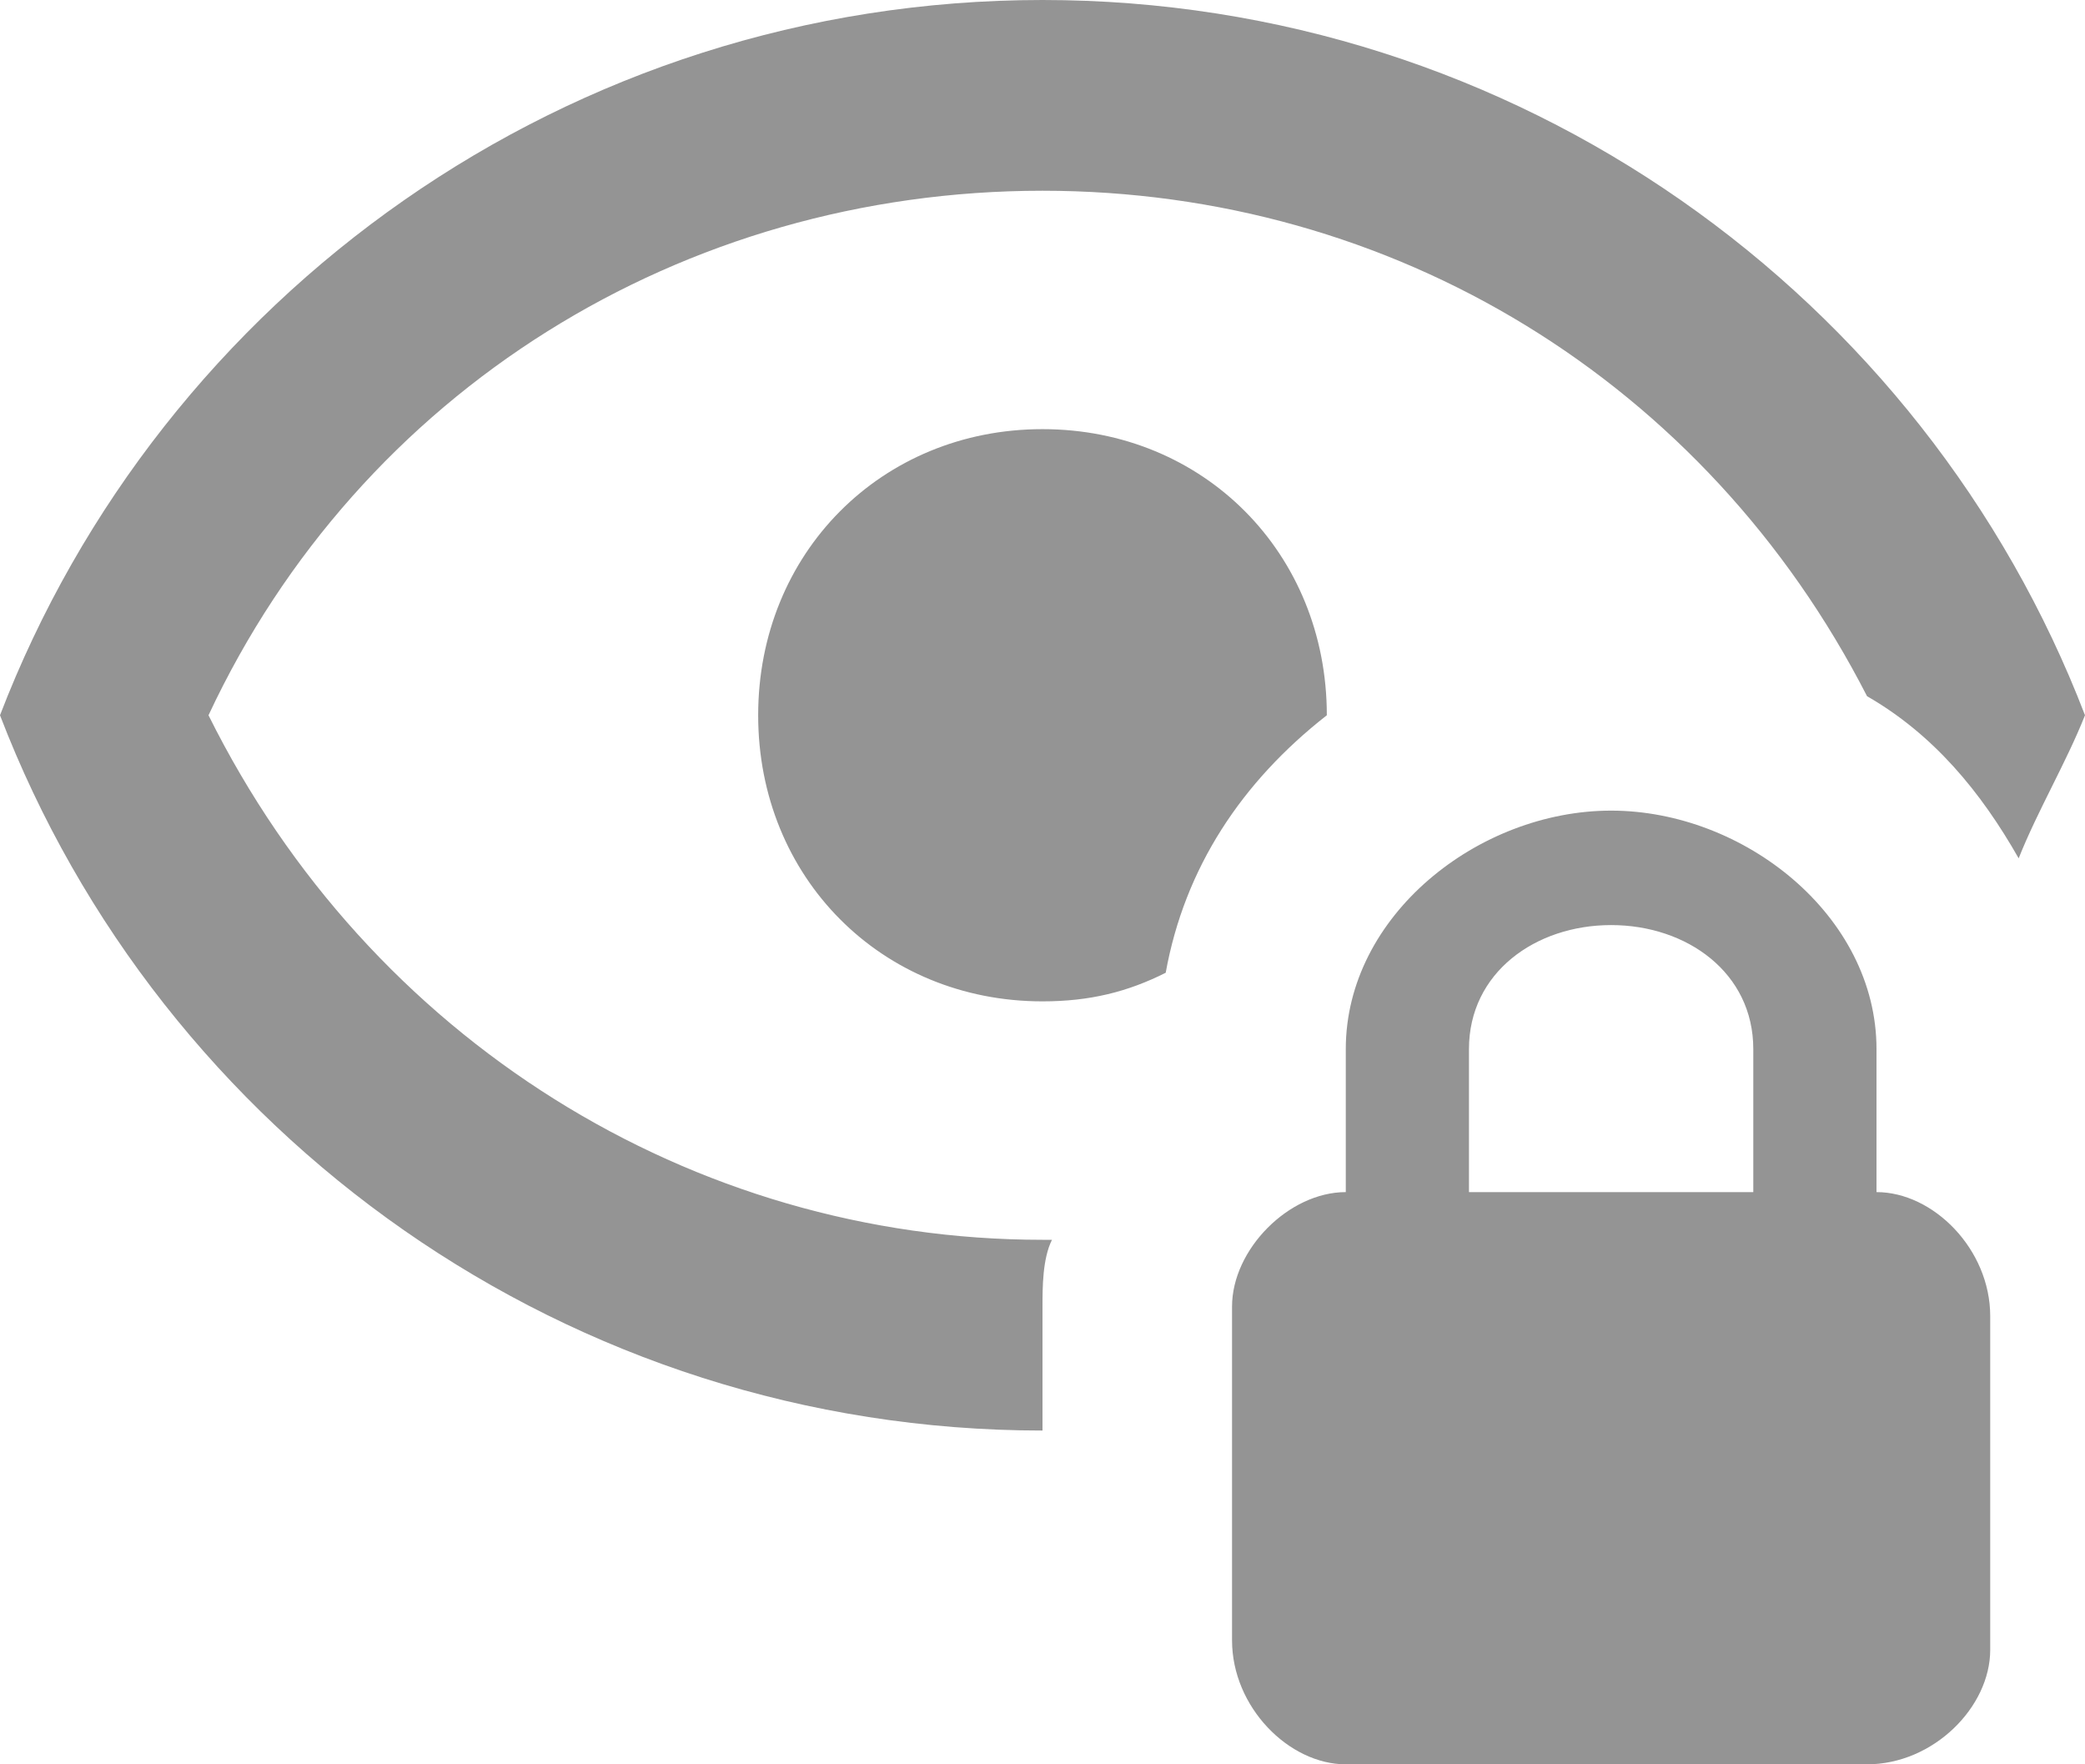 <svg width="65" height="55" viewBox="0 0 65 55" fill="none" xmlns="http://www.w3.org/2000/svg">
<path d="M58.5 37.162V32.703C58.5 28.541 54.364 25.27 50.227 25.27C46.091 25.27 41.955 28.541 41.955 32.703V37.162C40.182 37.162 38.409 38.946 38.409 40.73V51.135C38.409 53.216 40.182 55 41.955 55H58.205C60.273 55 62.045 53.216 62.045 51.432V41.027C62.045 38.946 60.273 37.162 58.5 37.162ZM54.659 37.162H45.795V32.703C45.795 30.324 47.864 28.838 50.227 28.838C52.591 28.838 54.659 30.324 54.659 32.703V37.162ZM41.364 22.297C38.705 24.378 36.932 27.054 36.341 30.324C35.159 30.919 33.977 31.216 32.5 31.216C27.477 31.216 23.636 27.351 23.636 22.297C23.636 17.243 27.477 13.378 32.5 13.378C37.523 13.378 41.364 17.243 41.364 22.297ZM32.5 44.595C17.727 44.595 5.023 35.378 0 22.297C5.023 9.216 17.727 0 32.5 0C47.273 0 59.977 9.216 65 22.297C64.409 23.784 63.523 25.27 62.932 26.757C61.75 24.676 60.273 22.892 58.205 21.703C53.182 11.892 43.432 5.946 32.5 5.946C21.273 5.946 11.227 12.189 6.5 22.297C11.523 32.405 21.568 38.649 32.5 38.649H32.795C32.5 39.243 32.5 40.135 32.5 40.73V44.595Z" fill="#949494"/>
</svg>
